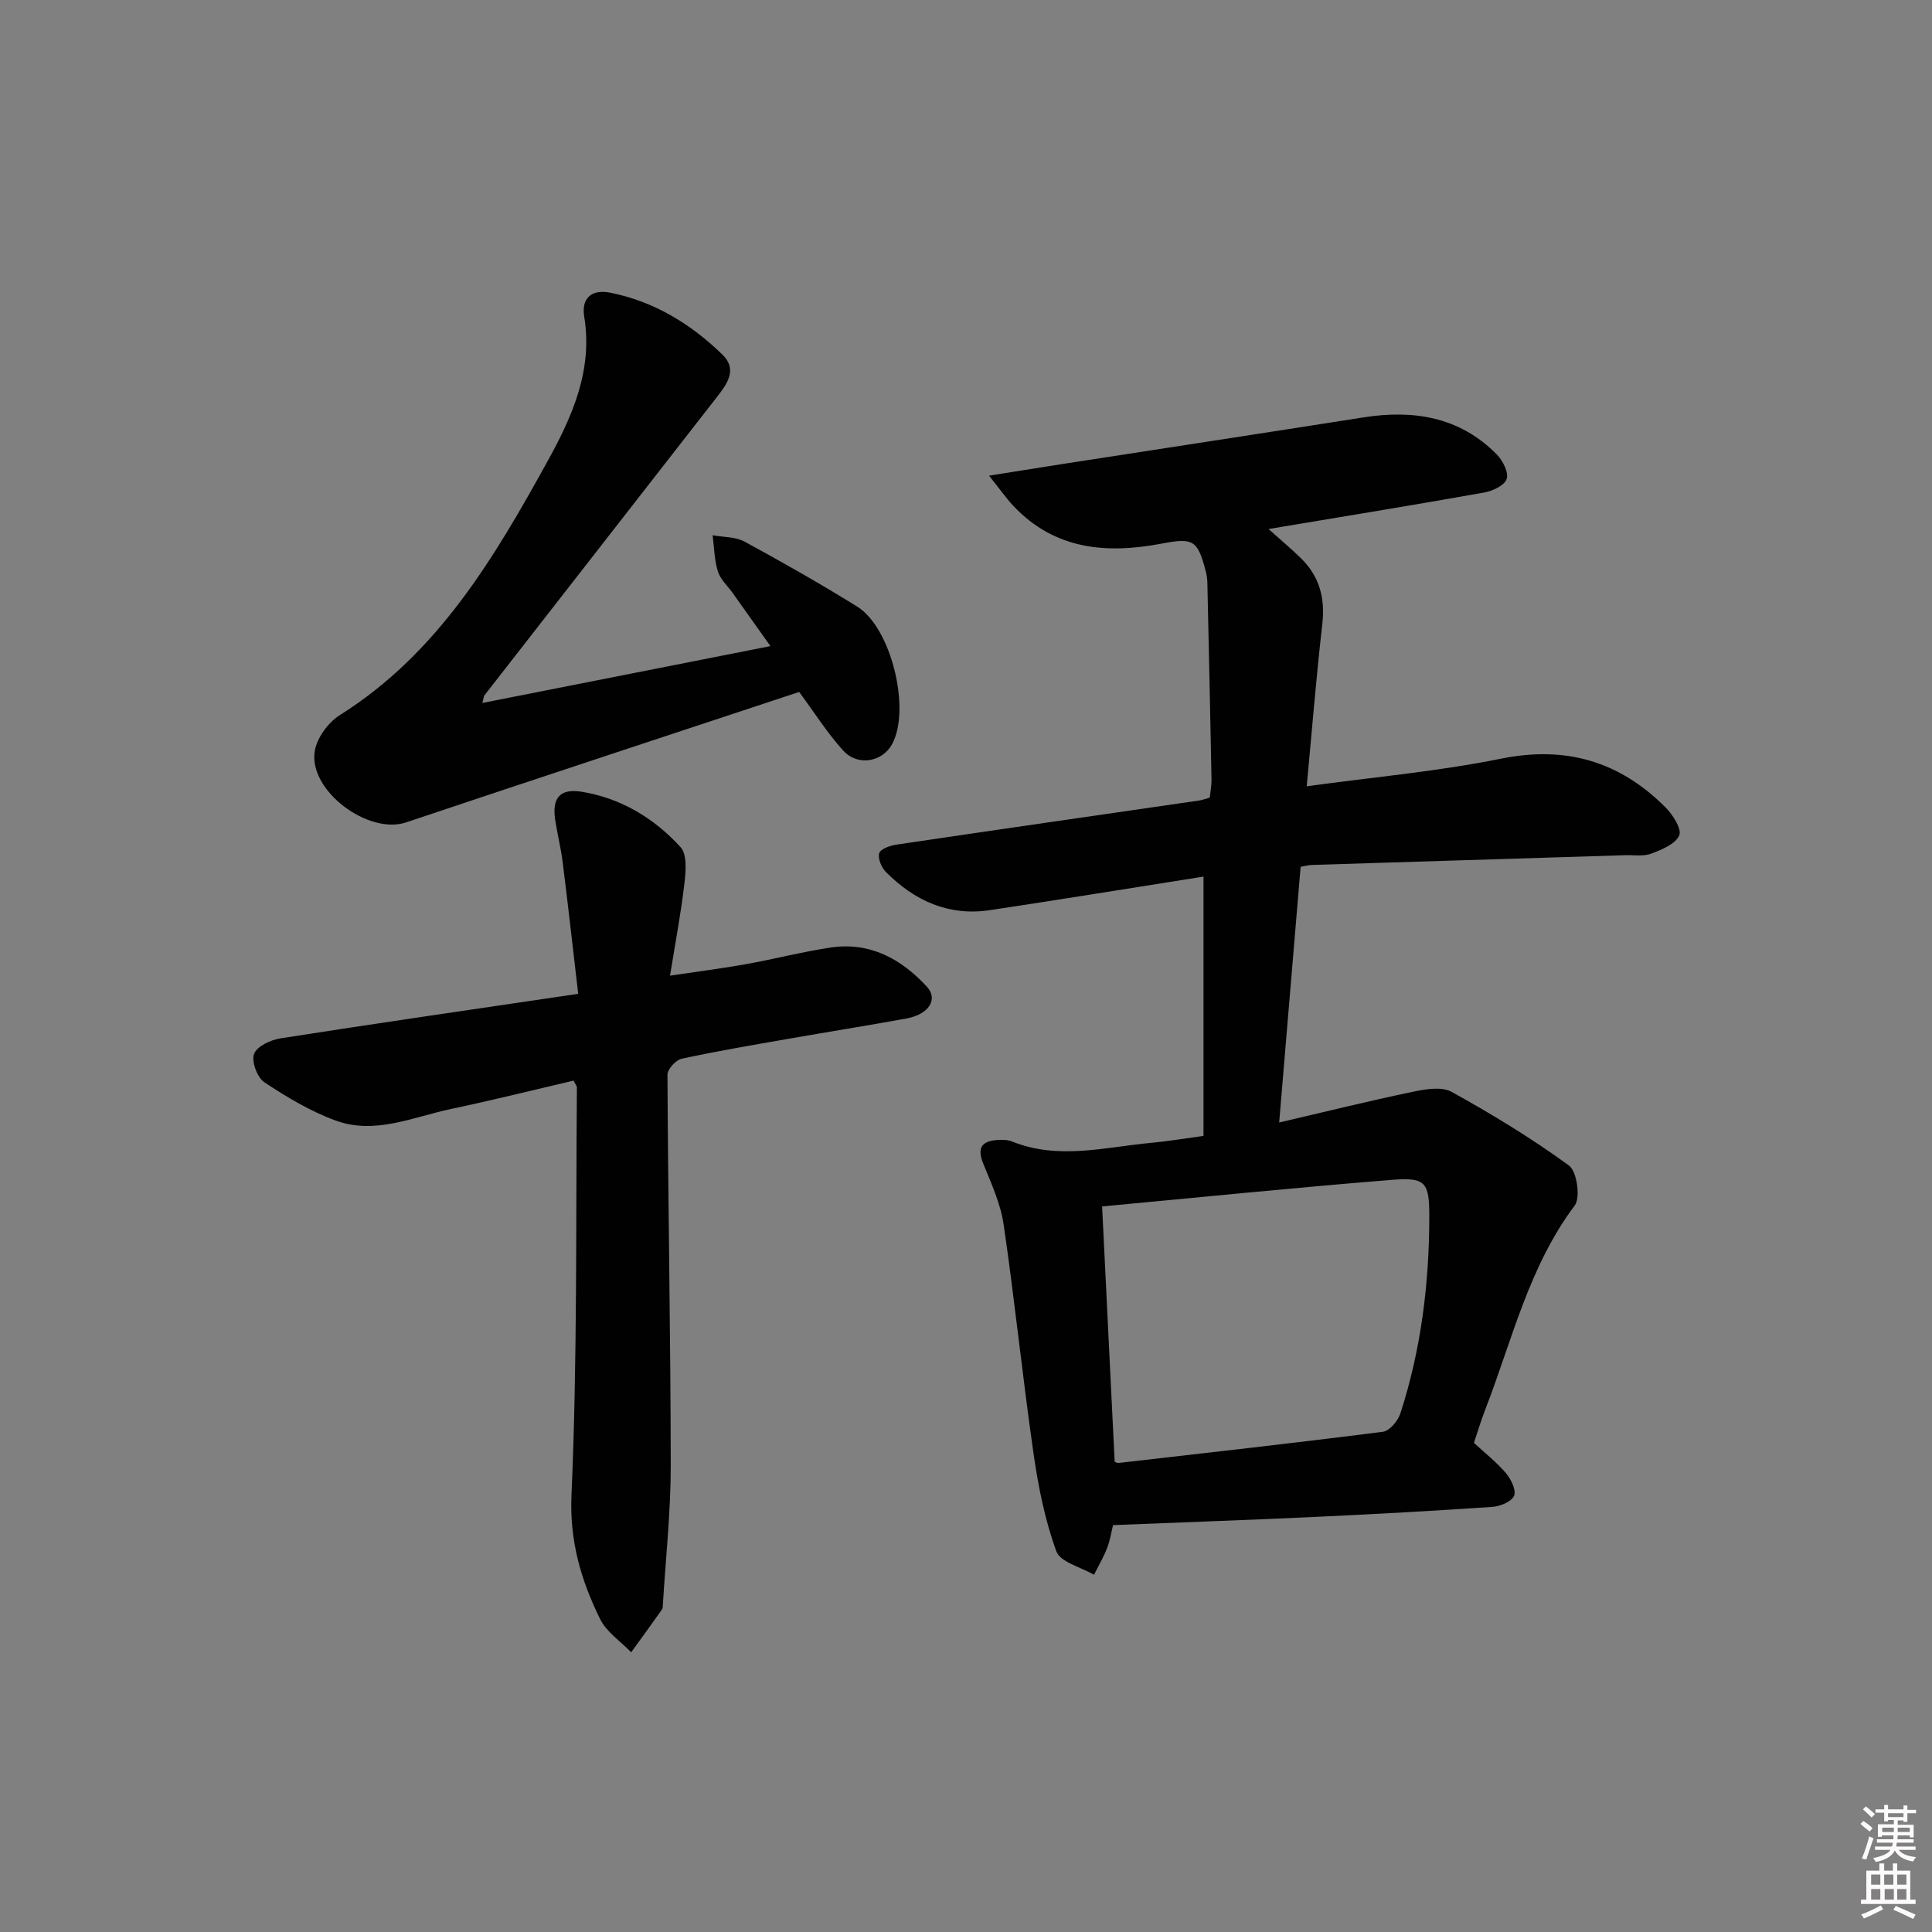 <svg enable-background="new 0 0 400 400" viewBox="0 0 400 400" xmlns="http://www.w3.org/2000/svg"><rect x="0" y="0" width="400" height="400" fill="#808080" stroke="none"/><path d="m385.2 377.6.6-.6c.6.4 1.3.9 1.9 1.5l-.6.7c-.8-.6-1.4-1.1-1.9-1.6zm.3 7.1c.6-1.4 1.1-2.9 1.5-4.5.3.1.6.3.9.4-.5 1.4-1 2.9-1.5 4.4l-.9-.2zm.2-10.1.6-.6c.7.5 1.3 1.1 1.9 1.6l-.7.7c-.6-.6-1.2-1.2-1.8-1.7zm8.4-.8h.8v.9h1.8v.7h-1.8v1.8h-.8v-.3h-1.2v.9h3.3v2.6h-.8v-.4h-2.5c0 .3 0 .6-.1.8h3.4v.7h-3.5c0 .3-.1.6-.1.8h4v.7h-3.5c.7.9 1.9 1.3 3.6 1.5-.2.2-.4.5-.6.9-1.9-.3-3.2-1.1-3.8-2.3-.5 1.1-1.8 2-3.9 2.4-.2-.3-.4-.5-.6-.8 1.9-.4 3.1-.9 3.6-1.7h-3.2v-.7h3.5c.1-.2.1-.5.2-.8h-3.3v-.7h3.4c0-.2 0-.5 0-.8h-2.4v.3h-.8v-2.6h3.3v-.9h-1.2v.3h-.8v-1.8h-1.8v-.7h1.8v-.9h.8v.9h3.2zm-4.4 5.5h2.4c0-.3 0-.6 0-.9h-2.4zm1.2-3.1h3.2v-.8h-3.2zm4.4 2.2h-2.4v.9h2.5v-.9z" fill="#fcfafa"/><path d="m389.2 385.8h.9v1.5h1.8v-1.5h.9v1.5h2.7v6h1.1v.9h-11.3v-.9h1.1v-6h2.7v-1.5zm.2 8.7.5.8c-1.2.6-2.5 1.3-4 1.9-.2-.3-.3-.6-.6-.8 1.6-.6 3-1.3 4.1-1.9zm-2-4.3h1.9v-2.1h-1.9zm0 3.1h1.9v-2.2h-1.9zm2.7-3.1h1.9v-2.1h-1.9zm.1 3.1h1.9v-2.2h-1.9zm2.3 1.3c1.4.6 2.7 1.2 4.1 1.8l-.5.9c-1.5-.7-2.8-1.4-4.1-1.9zm2.2-6.5h-1.9v2.1h1.9zm-1.9 5.2h1.9v-2.2h-1.9z" fill="#fcfafa"/><g fill="#010101"><path d="m262.64 109.53c2.59 2.32 4.72 4.1 6.7 6.04 3.83 3.75 5.05 8.25 4.43 13.62-1.26 11.01-2.14 22.05-3.23 33.6 13.71-1.88 27.11-3.06 40.2-5.71 13.51-2.74 24.61.58 34.1 10.09 1.51 1.51 3.39 4.49 2.83 5.79-.79 1.79-3.62 2.96-5.8 3.78-1.63.61-3.62.26-5.45.32-21.61.67-43.23 1.34-64.84 2.02-.64.02-1.27.2-2.3.38-1.46 17.39-2.91 34.71-4.44 52.94 9.66-2.25 18.58-4.46 27.58-6.34 2.64-.55 6.03-1.16 8.12 0 8.36 4.62 16.58 9.62 24.29 15.24 1.65 1.2 2.44 6.64 1.19 8.3-9.53 12.7-12.96 27.93-18.53 42.27-.89 2.3-1.59 4.67-2.33 6.86 2.38 2.2 4.76 4.05 6.66 6.31 1.04 1.24 2.15 3.53 1.65 4.66-.53 1.21-2.87 2.17-4.48 2.28-11.94.82-23.9 1.48-35.86 2.04-14.09.66-28.18 1.16-42.69 1.74-.32 1.29-.59 3.08-1.22 4.74-.74 1.91-1.8 3.7-2.72 5.54-2.7-1.59-6.98-2.6-7.8-4.87-2.36-6.47-3.74-13.39-4.72-20.24-2.27-15.76-3.88-31.61-6.18-47.37-.63-4.32-2.55-8.51-4.22-12.62-1.35-3.32-.31-4.73 2.99-4.92.98-.06 2.07-.05 2.95.31 9.62 3.88 19.29 1.16 28.94.27 3.29-.3 6.56-.86 10.71-1.42 0-17.85 0-35.7 0-53.69-14.46 2.28-29.34 4.71-44.25 6.95-8.52 1.28-15.6-1.96-21.5-7.9-.92-.93-1.73-2.85-1.38-3.91.3-.91 2.3-1.57 3.63-1.77 20.85-3.09 41.72-6.09 62.59-9.12.64-.09 1.26-.34 2.21-.6.13-1.27.38-2.54.36-3.8-.26-13.59-.55-27.18-.86-40.77-.02-.82-.16-1.66-.37-2.46-1.66-6.26-2.56-6.81-8.98-5.58-11.5 2.19-22.25 1.33-30.85-7.83-1.44-1.54-2.65-3.28-5-6.22 5.99-.95 10.75-1.72 15.51-2.46 20.66-3.2 41.33-6.35 61.98-9.6 10.41-1.64 19.94-.12 27.63 7.66 1.24 1.26 2.5 3.74 2.05 5.09-.44 1.34-2.94 2.5-4.7 2.81-14.55 2.59-29.12 4.96-44.6 7.55zm-34.46 140.25c.87 17.63 1.74 35.3 2.6 52.87.42.15.58.27.73.25 18.28-2.1 36.57-4.14 54.82-6.47 1.37-.18 3.1-2.25 3.6-3.79 4.29-13.21 5.97-26.85 5.99-40.71.01-7.12-.71-8.21-7.65-7.66-19.82 1.58-39.61 3.6-60.09 5.51z"/><path d="m118.75 223.73c-8.35 1.95-16.83 4.07-25.37 5.87-7.88 1.66-15.76 5.39-23.91 2.39-5.2-1.91-10.11-4.84-14.74-7.92-1.48-.98-2.71-4.32-2.13-5.87.58-1.57 3.43-2.9 5.46-3.22 20.13-3.15 40.3-6.06 61.65-9.22-1.12-9.62-2.11-18.44-3.21-27.24-.37-2.96-1.12-5.87-1.56-8.83-.67-4.5 1-6.5 5.53-5.76 8.12 1.33 14.99 5.49 20.44 11.47 1.38 1.52 1.08 5.02.79 7.52-.7 6.06-1.85 12.07-2.98 19.08 5.76-.86 10.74-1.49 15.67-2.37 5.88-1.05 11.68-2.57 17.58-3.45 8.12-1.22 14.6 2.34 19.92 8.09 2.43 2.63.4 5.76-4.23 6.6-8.16 1.48-16.35 2.79-24.52 4.22-7.35 1.29-14.72 2.53-22.01 4.11-1.21.26-2.95 2.17-2.94 3.3.13 26.96.65 53.93.68 80.89.01 9.61-1.05 19.23-1.63 28.84-.02.33 0 .73-.17.98-2.11 2.97-4.25 5.93-6.39 8.88-2.19-2.27-5.11-4.19-6.44-6.89-3.93-8.02-6.34-16.08-5.92-25.69 1.23-28.08.88-56.22 1.12-84.34.02-.28-.25-.57-.69-1.44z"/><path d="m99.87 145.54c19.98-3.94 39.46-7.79 59.64-11.77-2.84-4-5.31-7.48-7.79-10.96-1.06-1.49-2.57-2.84-3.09-4.5-.74-2.38-.76-4.98-1.09-7.49 2.22.41 4.72.29 6.6 1.31 7.88 4.28 15.68 8.72 23.31 13.44 7.06 4.36 11.17 21.22 7.26 28.48-2 3.71-7.12 4.67-10.13 1.35-3.32-3.65-5.98-7.9-9.12-12.14-27.09 8.97-54.27 17.91-81.4 27.01-7.83 2.62-20.25-6.61-18.89-14.79.45-2.73 2.8-5.93 5.21-7.44 20.32-12.77 31.97-32.58 43.08-52.72 5.02-9.11 9.32-18.72 7.49-29.81-.6-3.66 1.43-5.71 5.41-4.91 9.09 1.82 16.69 6.47 23.22 12.83 3.17 3.09.95 6.08-1.18 8.81-16.05 20.58-32.09 41.17-48.13 61.76-.09.12-.09.3-.4 1.54z"/></g></svg>